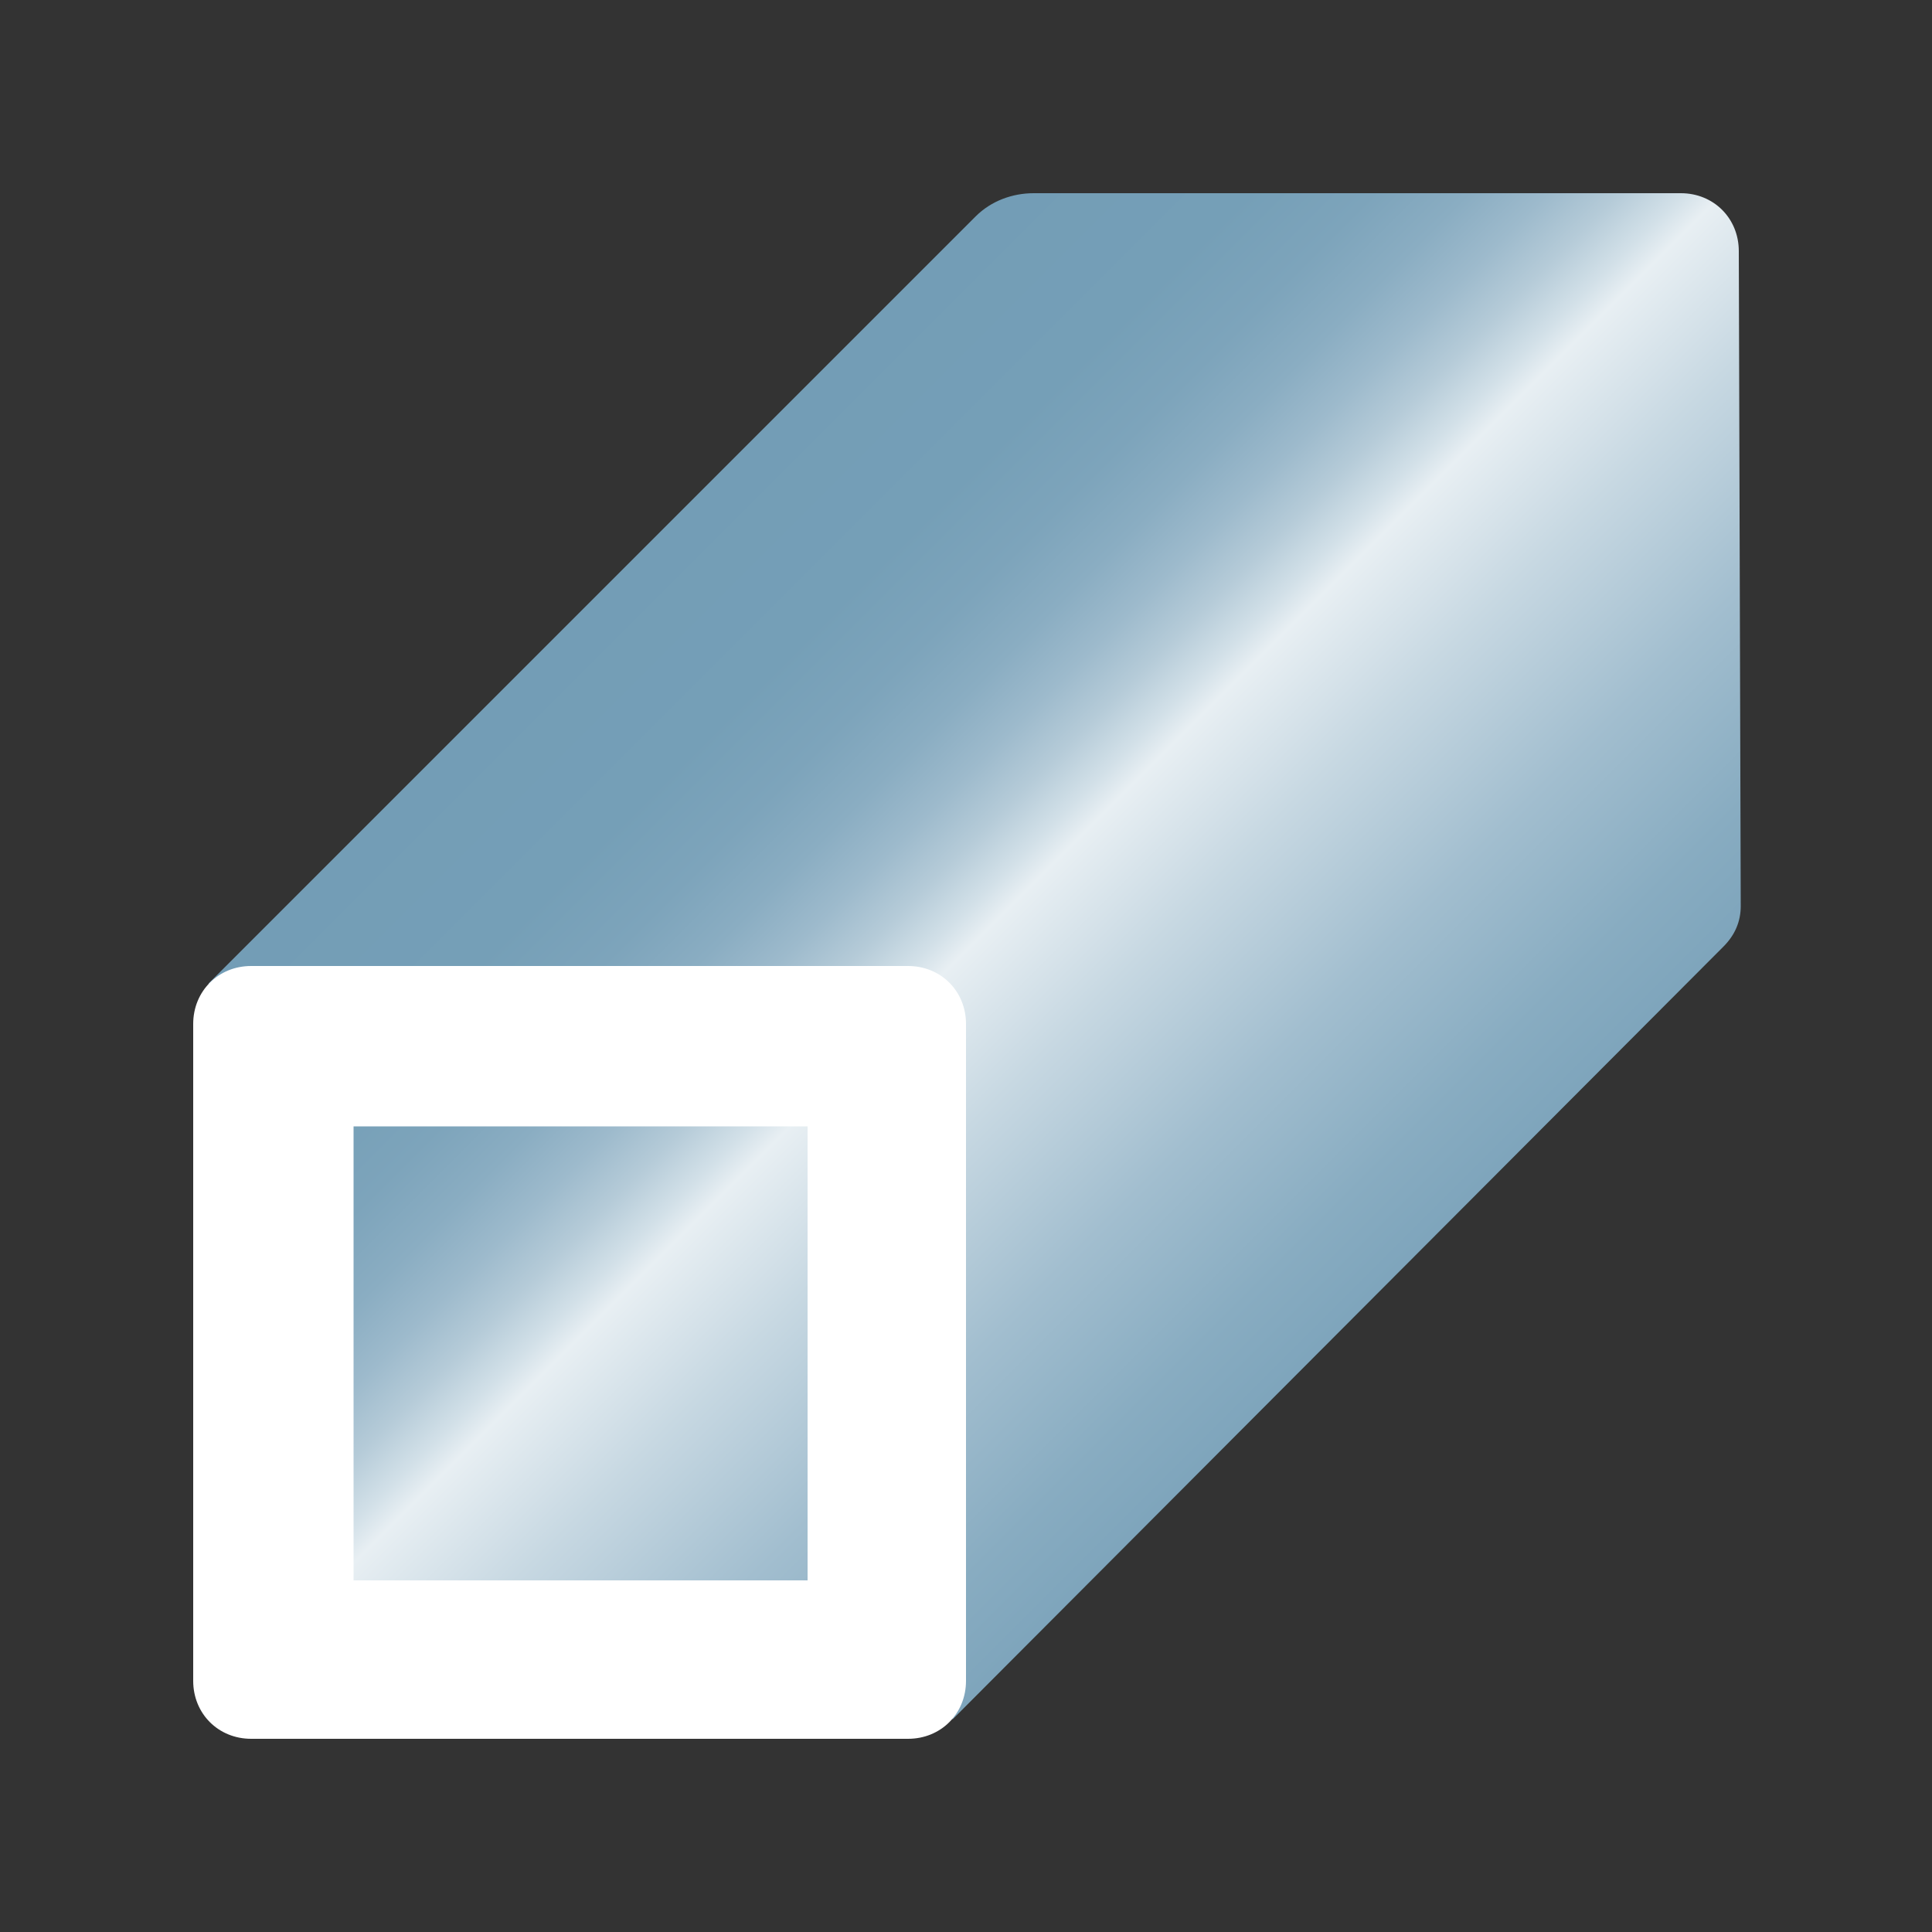 <?xml version="1.0" encoding="utf-8"?>
<!-- Generator: Adobe Illustrator 24.0.1, SVG Export Plug-In . SVG Version: 6.00 Build 0)  -->
<svg version="1.0" id="Layer_1" xmlns="http://www.w3.org/2000/svg" xmlns:xlink="http://www.w3.org/1999/xlink" x="0px" y="0px"
	 viewBox="0 0 100 100" style="enable-background:new 0 0 100 100;" xml:space="preserve">
<rect x="0" y="0" width="100" height="100" fill="#333333" stroke="none"/>
<style type="text/css">
	.st0{fill:url(#SVGID_1_);}
	.st1{fill:#FFFFFF;}
</style>
<linearGradient id="SVGID_1_" gradientUnits="userSpaceOnUse" x1="30.869" y1="930.831" x2="74.843" y2="974.806" gradientTransform="matrix(1 0 0 1 0 -900)">
	<stop  offset="0" style="stop-color:#739DB6"/>
	<stop  offset="0.147" style="stop-color:#759FB7"/>
	<stop  offset="0.22" style="stop-color:#7DA4BB"/>
	<stop  offset="0.276" style="stop-color:#8AADC2"/>
	<stop  offset="0.323" style="stop-color:#9DBACC"/>
	<stop  offset="0.365" style="stop-color:#B5CBD8"/>
	<stop  offset="0.403" style="stop-color:#D2E0E8"/>
	<stop  offset="0.426" style="stop-color:#E8EFF3"/>
	<stop  offset="0.532" style="stop-color:#C7D8E2"/>
	<stop  offset="0.669" style="stop-color:#A2BECF"/>
	<stop  offset="0.796" style="stop-color:#88ACC1"/>
	<stop  offset="0.91" style="stop-color:#79A1B9"/>
	<stop  offset="1" style="stop-color:#739DB6"/>
</linearGradient>
<path class="st0" d="M87,10H53.5c-1.1,0-2.2,0.4-3,1.2L10.8,50.9V89h12.8H46c-1.8,1.2,1.4-5.5,1.4-2.7l0.6-5.9l1.3,8.6l39.9-40
	c0.6-0.6,0.9-1.3,0.9-2.1L90,13C90,11.3,88.7,10,87,10z"/>
<g>
	<path class="st1" d="M41.8,58.3v23.5H18.3V58.3H41.8 M47,50H13c-1.7,0-3,1.3-3,3v34c0,1.7,1.3,3,3,3h34c1.7,0,3-1.3,3-3V53
		C50,51.3,48.7,50,47,50L47,50z"/>
</g>
</svg>
